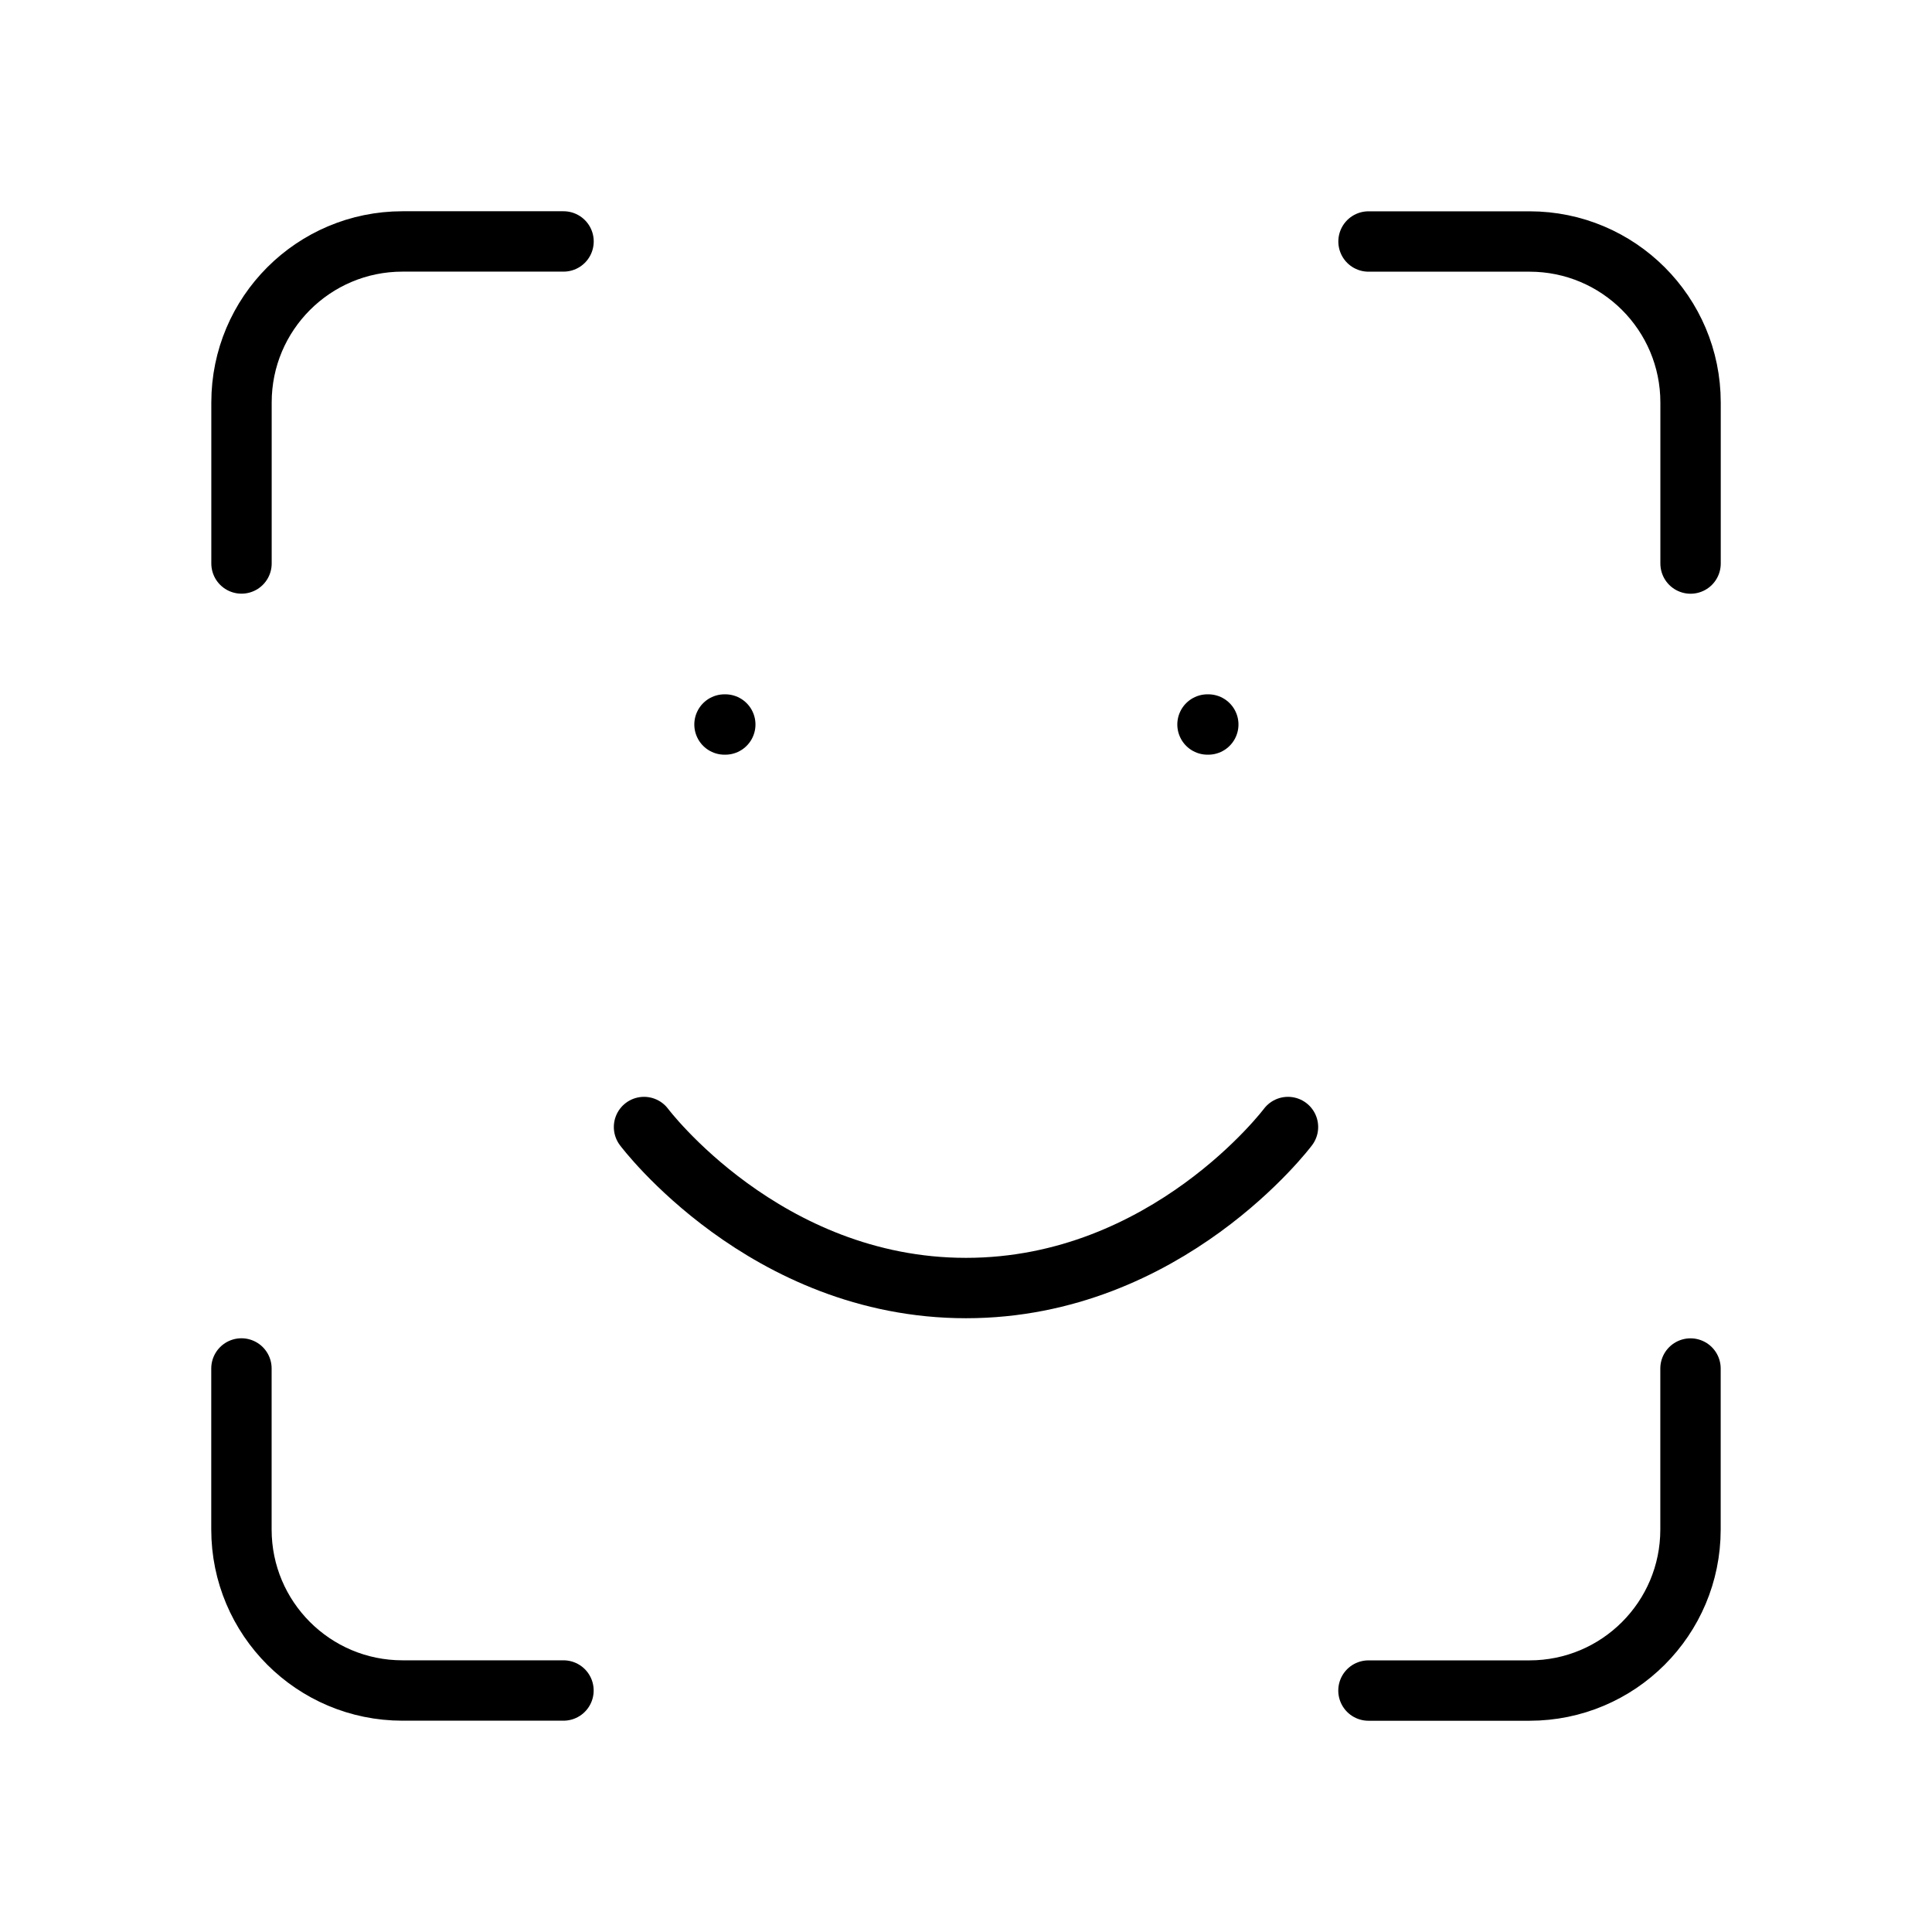 <!-- Generated by IcoMoon.io -->
<svg version="1.1" xmlns="http://www.w3.org/2000/svg" width="32" height="32" viewBox="0 0 32 32">
<title>scan-face</title>
<path fill="none" stroke-linejoin="round" stroke-linecap="round" stroke-miterlimit="4" stroke-width="1" stroke="#000" d="M4 9.333v-2.667c0-1.473 1.194-2.667 2.667-2.667v0h2.667"></path>
<path fill="none" stroke-linejoin="round" stroke-linecap="round" stroke-miterlimit="4" stroke-width="1" stroke="#000" d="M22.667 4h2.667c1.473 0 2.667 1.194 2.667 2.667v0 2.667"></path>
<path fill="none" stroke-linejoin="round" stroke-linecap="round" stroke-miterlimit="4" stroke-width="1" stroke="#000" d="M28 22.667v2.667c0 1.473-1.194 2.667-2.667 2.667v0h-2.667"></path>
<path fill="none" stroke-linejoin="round" stroke-linecap="round" stroke-miterlimit="4" stroke-width="1" stroke="#000" d="M9.333 28h-2.667c-1.473 0-2.667-1.194-2.667-2.667v0-2.667"></path>
<path fill="none" stroke-linejoin="round" stroke-linecap="round" stroke-miterlimit="4" stroke-width="1" stroke="#000" d="M10.667 18.667s2 2.667 5.333 2.667 5.333-2.667 5.333-2.667"></path>
<path fill="none" stroke-linejoin="round" stroke-linecap="round" stroke-miterlimit="4" stroke-width="1" stroke="#000" d="M12 12h0.013"></path>
<path fill="none" stroke-linejoin="round" stroke-linecap="round" stroke-miterlimit="4" stroke-width="1" stroke="#000" d="M20 12h0.013"></path>
</svg>
